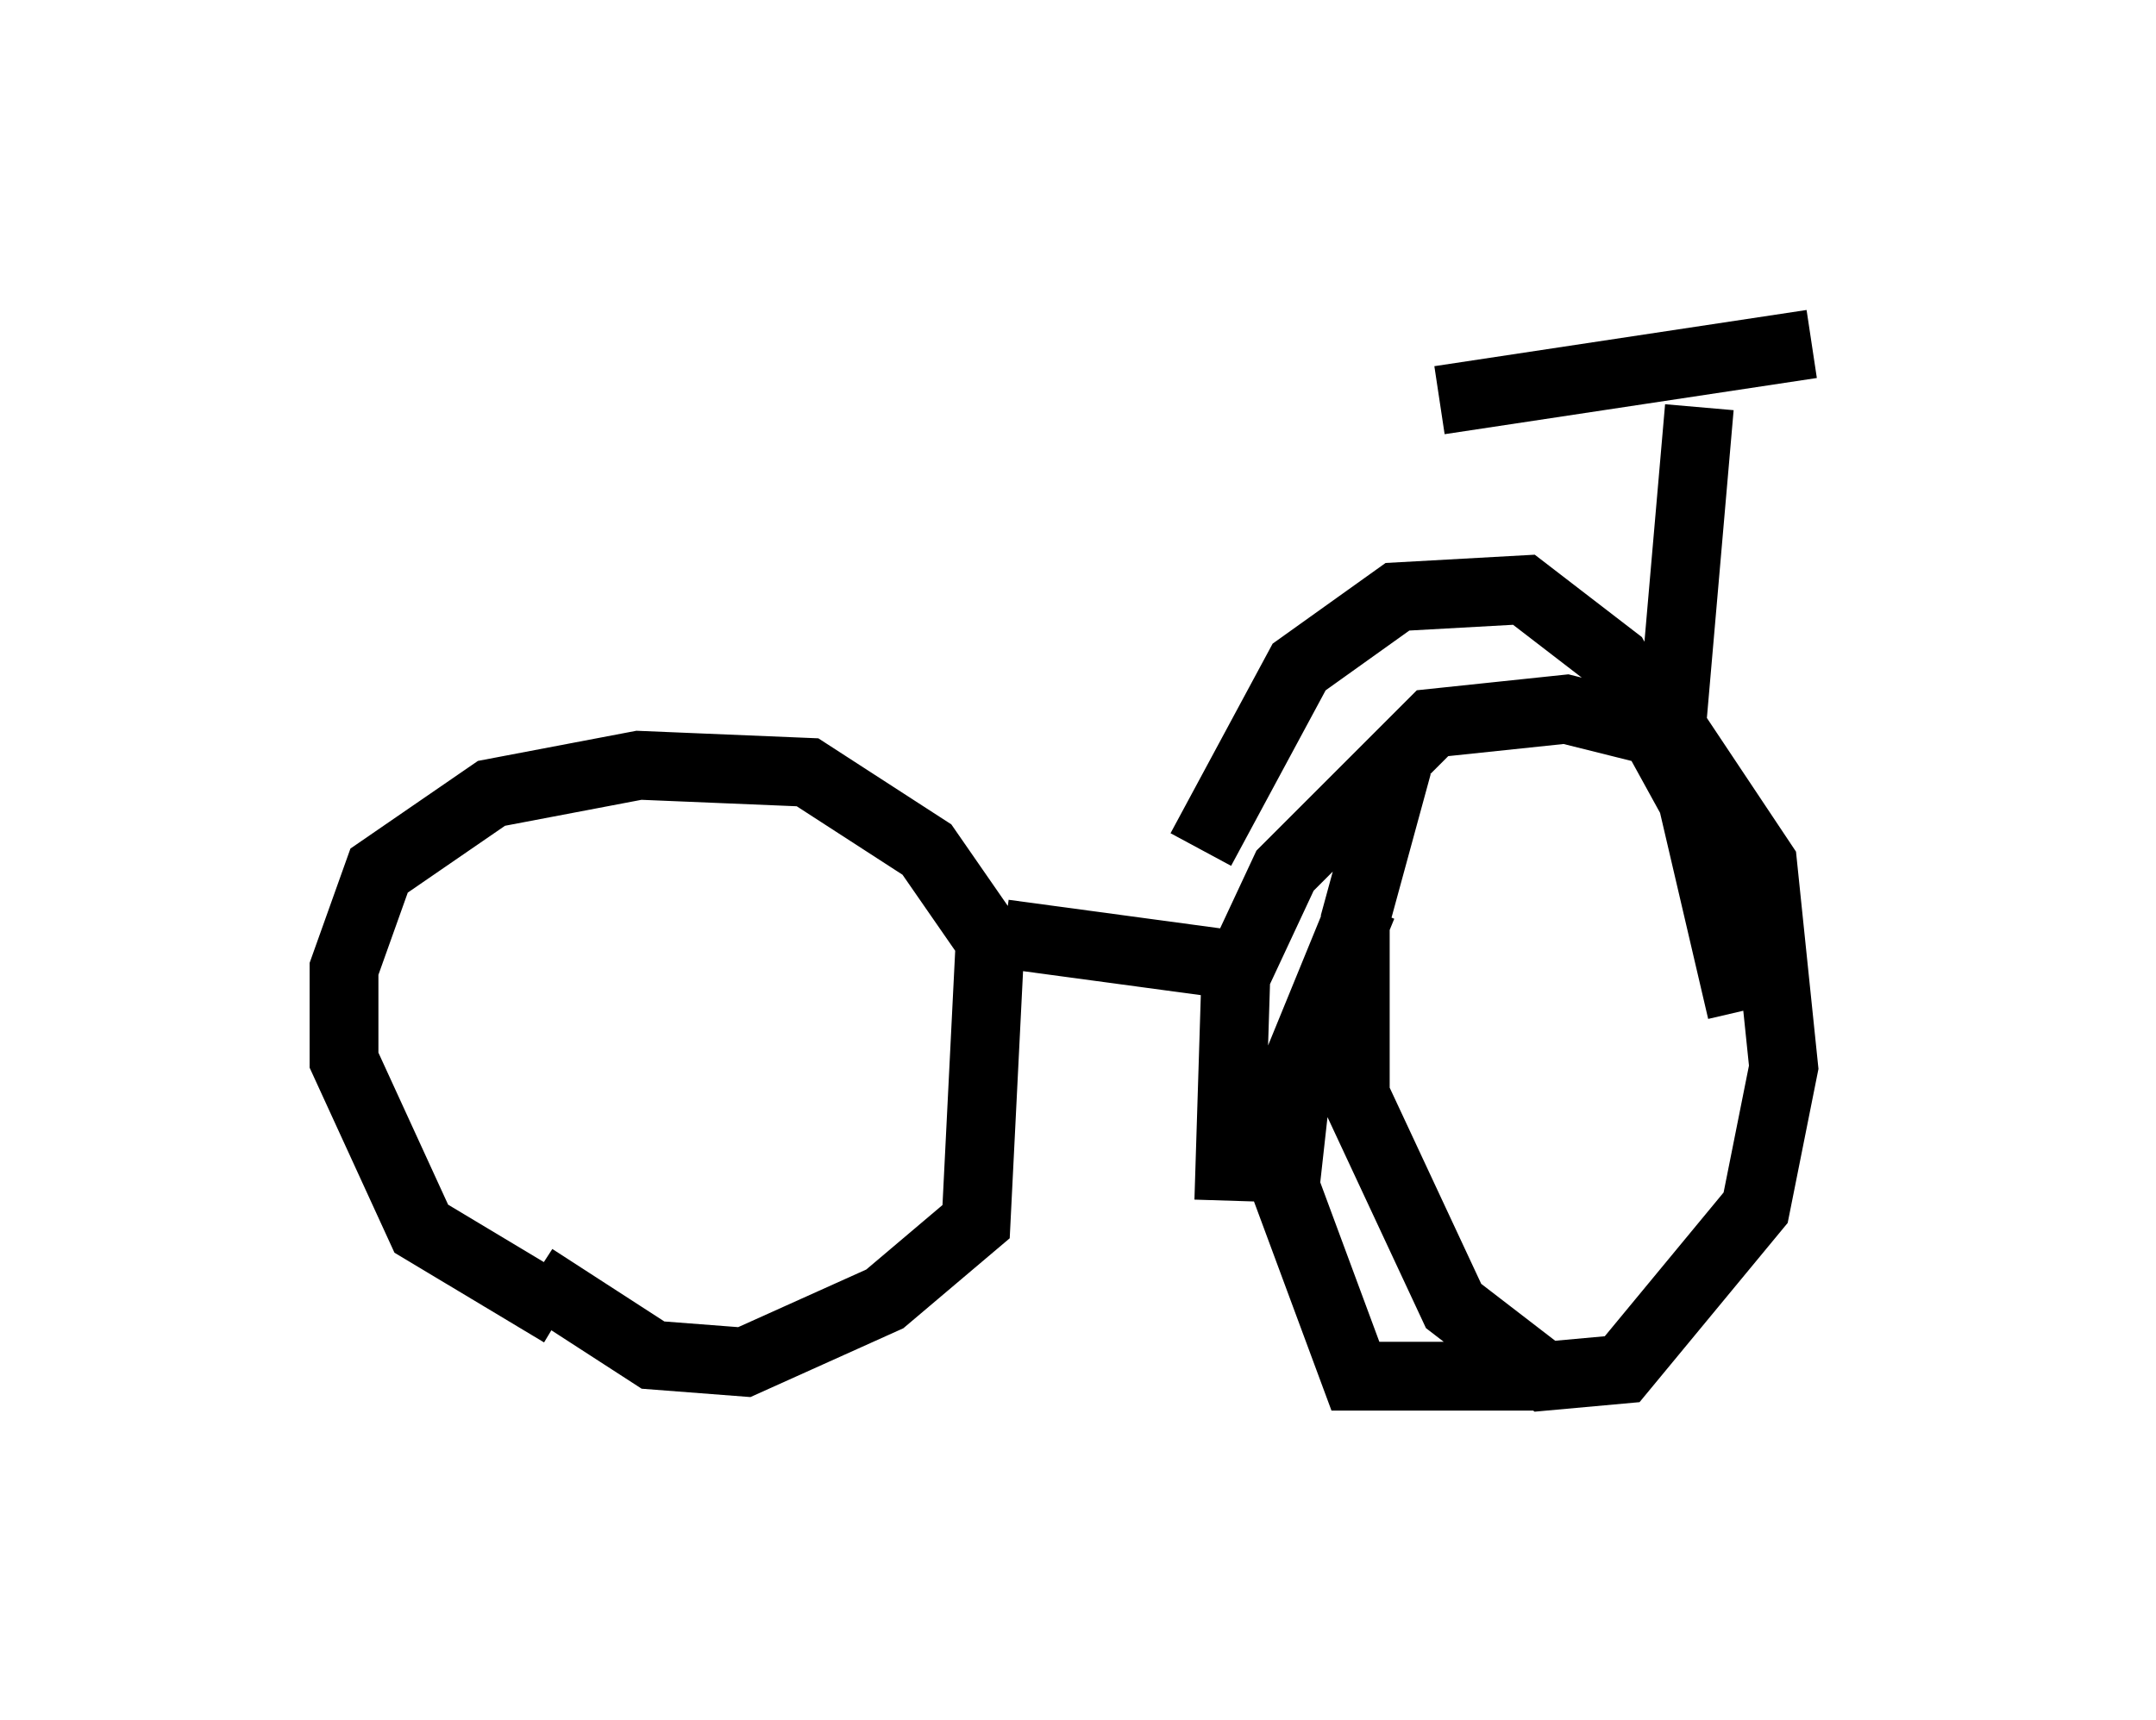 <?xml version="1.0" encoding="utf-8" ?>
<svg baseProfile="full" height="25.006" version="1.1" width="31.336" xmlns="http://www.w3.org/2000/svg" xmlns:ev="http://www.w3.org/2001/xml-events" xmlns:xlink="http://www.w3.org/1999/xlink"><defs /><rect fill="white" height="25.006" width="31.336" x="0" y="0" /><path d="M10.819, 19.496 m-2.654, -0.408 l-2.042, -1.225 -1.123, -2.45 l0.0, -1.327 0.51, -1.429 l1.633, -1.123 2.144, -0.408 l2.45, 0.102 1.735, 1.123 l0.919, 1.327 -0.204, 4.083 l-1.327, 1.123 -2.042, 0.919 l-1.327, -0.102 -1.735, -1.123 m12.046, -5.41 l-0.919, 2.246 -0.204, 1.838 l1.021, 2.756 2.756, 0.0 m2.858, -5.308 l-0.715, -3.063 -1.123, -2.042 l-1.327, -1.021 -1.838, 0.102 l-1.429, 1.021 -1.429, 2.654 m2.858, -1.225 l-0.613, 2.246 0.0, 2.552 l1.429, 3.063 1.327, 1.021 l1.123, -0.102 1.94, -2.348 l0.408, -2.042 -0.306, -2.96 l-1.225, -1.838 -1.633, -0.408 l-1.94, 0.204 -2.144, 2.144 l-0.715, 1.531 -0.102, 3.267 m-3.267, -3.879 l3.777, 0.51 m5.921, -3.471 l0.408, -4.696 m-3.777, -0.102 l5.41, -0.817 " fill="none" stroke="black" stroke-width="1" /></svg>